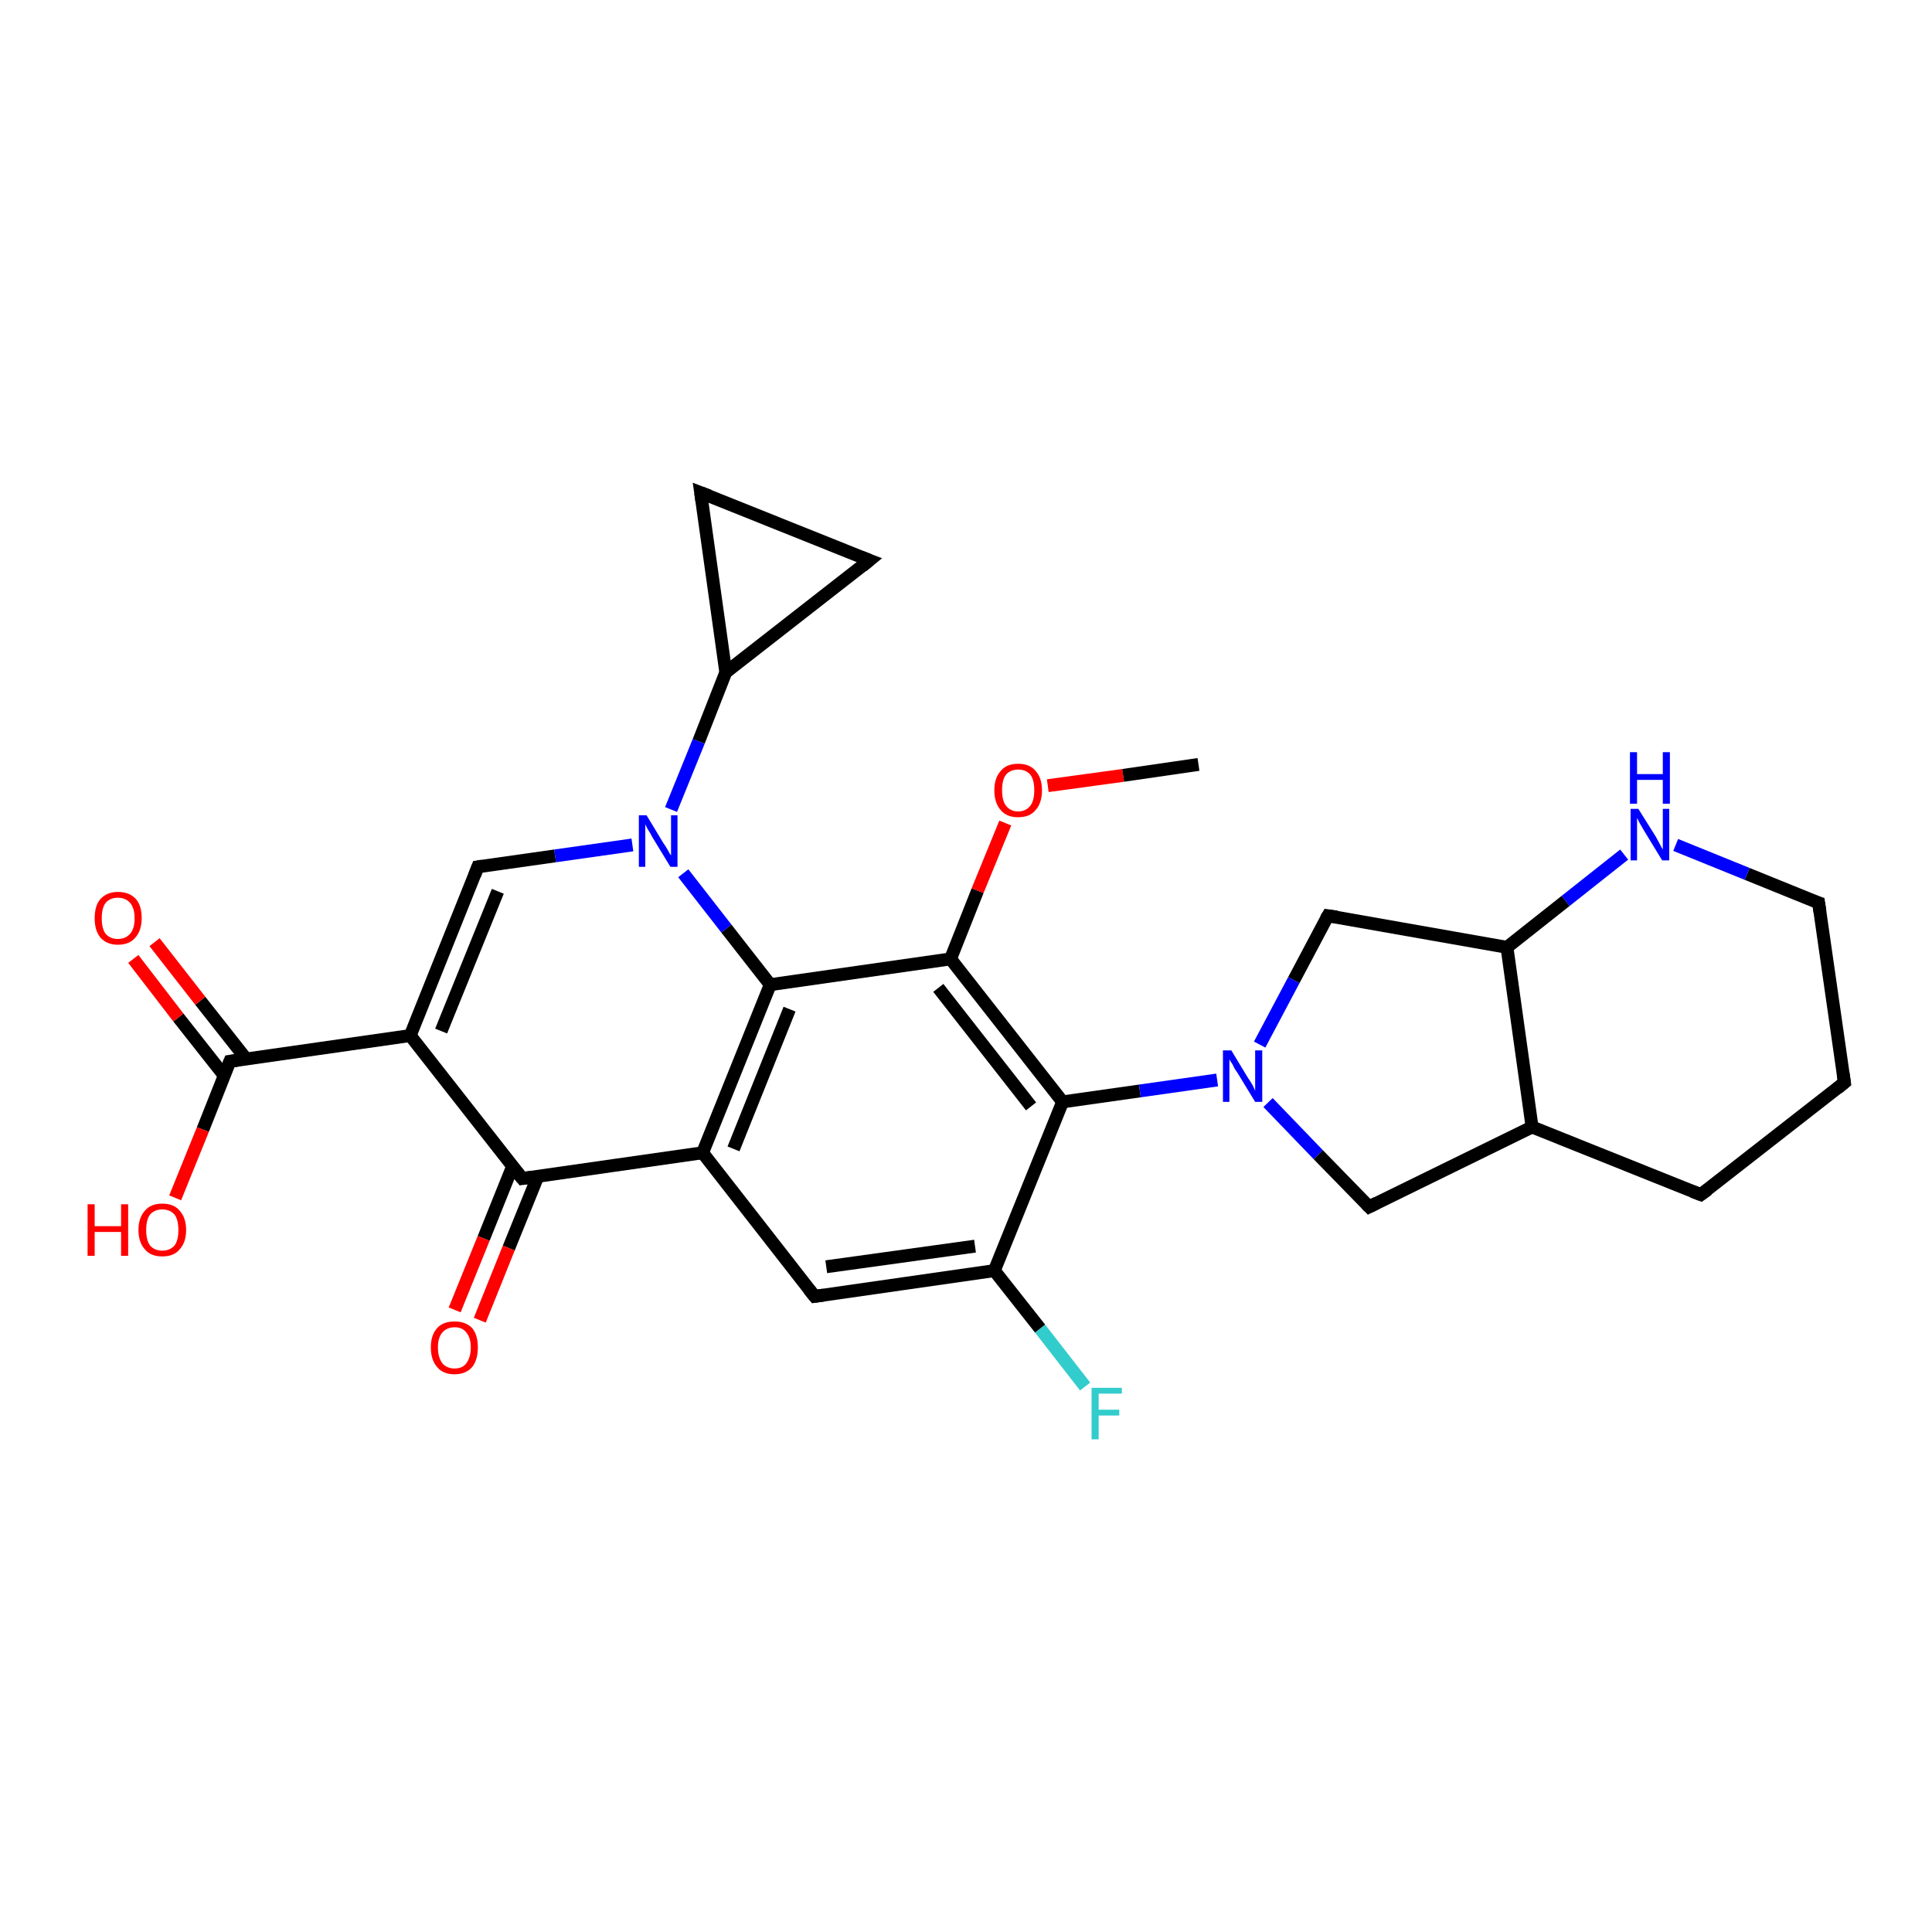 <?xml version='1.0' encoding='iso-8859-1'?>
<svg version='1.1' baseProfile='full'
              xmlns='http://www.w3.org/2000/svg'
                      xmlns:rdkit='http://www.rdkit.org/xml'
                      xmlns:xlink='http://www.w3.org/1999/xlink'
                  xml:space='preserve'
width='300px' height='300px' viewBox='0 0 300 300'>
<!-- END OF HEADER -->
<rect style='opacity:1.0;fill:#FFFFFF;stroke:none' width='300.0' height='300.0' x='0.0' y='0.0'> </rect>
<path class='bond-0 atom-0 atom-1' d='M 168.5,215.3 L 161.5,206.3' style='fill:none;fill-rule:evenodd;stroke:#33CCCC;stroke-width:2.0px;stroke-linecap:butt;stroke-linejoin:miter;stroke-opacity:1' />
<path class='bond-0 atom-0 atom-1' d='M 161.5,206.3 L 154.4,197.3' style='fill:none;fill-rule:evenodd;stroke:#000000;stroke-width:2.0px;stroke-linecap:butt;stroke-linejoin:miter;stroke-opacity:1' />
<path class='bond-1 atom-1 atom-2' d='M 154.4,197.3 L 126.5,201.3' style='fill:none;fill-rule:evenodd;stroke:#000000;stroke-width:2.0px;stroke-linecap:butt;stroke-linejoin:miter;stroke-opacity:1' />
<path class='bond-1 atom-1 atom-2' d='M 151.4,193.5 L 128.3,196.7' style='fill:none;fill-rule:evenodd;stroke:#000000;stroke-width:2.0px;stroke-linecap:butt;stroke-linejoin:miter;stroke-opacity:1' />
<path class='bond-2 atom-2 atom-3' d='M 126.5,201.3 L 109.1,179.0' style='fill:none;fill-rule:evenodd;stroke:#000000;stroke-width:2.0px;stroke-linecap:butt;stroke-linejoin:miter;stroke-opacity:1' />
<path class='bond-3 atom-3 atom-4' d='M 109.1,179.0 L 81.1,183.0' style='fill:none;fill-rule:evenodd;stroke:#000000;stroke-width:2.0px;stroke-linecap:butt;stroke-linejoin:miter;stroke-opacity:1' />
<path class='bond-4 atom-4 atom-5' d='M 79.6,181.1 L 75.1,192.3' style='fill:none;fill-rule:evenodd;stroke:#000000;stroke-width:2.0px;stroke-linecap:butt;stroke-linejoin:miter;stroke-opacity:1' />
<path class='bond-4 atom-4 atom-5' d='M 75.1,192.3 L 70.6,203.4' style='fill:none;fill-rule:evenodd;stroke:#FF0000;stroke-width:2.0px;stroke-linecap:butt;stroke-linejoin:miter;stroke-opacity:1' />
<path class='bond-4 atom-4 atom-5' d='M 83.5,182.7 L 79.0,193.8' style='fill:none;fill-rule:evenodd;stroke:#000000;stroke-width:2.0px;stroke-linecap:butt;stroke-linejoin:miter;stroke-opacity:1' />
<path class='bond-4 atom-4 atom-5' d='M 79.0,193.8 L 74.5,205.0' style='fill:none;fill-rule:evenodd;stroke:#FF0000;stroke-width:2.0px;stroke-linecap:butt;stroke-linejoin:miter;stroke-opacity:1' />
<path class='bond-5 atom-4 atom-6' d='M 81.1,183.0 L 63.7,160.8' style='fill:none;fill-rule:evenodd;stroke:#000000;stroke-width:2.0px;stroke-linecap:butt;stroke-linejoin:miter;stroke-opacity:1' />
<path class='bond-6 atom-6 atom-7' d='M 63.7,160.8 L 35.7,164.8' style='fill:none;fill-rule:evenodd;stroke:#000000;stroke-width:2.0px;stroke-linecap:butt;stroke-linejoin:miter;stroke-opacity:1' />
<path class='bond-7 atom-7 atom-8' d='M 38.2,164.4 L 31.1,155.4' style='fill:none;fill-rule:evenodd;stroke:#000000;stroke-width:2.0px;stroke-linecap:butt;stroke-linejoin:miter;stroke-opacity:1' />
<path class='bond-7 atom-7 atom-8' d='M 31.1,155.4 L 24.0,146.3' style='fill:none;fill-rule:evenodd;stroke:#FF0000;stroke-width:2.0px;stroke-linecap:butt;stroke-linejoin:miter;stroke-opacity:1' />
<path class='bond-7 atom-7 atom-8' d='M 34.8,167.0 L 27.7,158.0' style='fill:none;fill-rule:evenodd;stroke:#000000;stroke-width:2.0px;stroke-linecap:butt;stroke-linejoin:miter;stroke-opacity:1' />
<path class='bond-7 atom-7 atom-8' d='M 27.7,158.0 L 20.7,148.9' style='fill:none;fill-rule:evenodd;stroke:#FF0000;stroke-width:2.0px;stroke-linecap:butt;stroke-linejoin:miter;stroke-opacity:1' />
<path class='bond-8 atom-7 atom-9' d='M 35.7,164.8 L 31.5,175.4' style='fill:none;fill-rule:evenodd;stroke:#000000;stroke-width:2.0px;stroke-linecap:butt;stroke-linejoin:miter;stroke-opacity:1' />
<path class='bond-8 atom-7 atom-9' d='M 31.5,175.4 L 27.2,186.0' style='fill:none;fill-rule:evenodd;stroke:#FF0000;stroke-width:2.0px;stroke-linecap:butt;stroke-linejoin:miter;stroke-opacity:1' />
<path class='bond-9 atom-6 atom-10' d='M 63.7,160.8 L 74.2,134.6' style='fill:none;fill-rule:evenodd;stroke:#000000;stroke-width:2.0px;stroke-linecap:butt;stroke-linejoin:miter;stroke-opacity:1' />
<path class='bond-9 atom-6 atom-10' d='M 68.5,160.1 L 77.3,138.4' style='fill:none;fill-rule:evenodd;stroke:#000000;stroke-width:2.0px;stroke-linecap:butt;stroke-linejoin:miter;stroke-opacity:1' />
<path class='bond-10 atom-10 atom-11' d='M 74.2,134.6 L 86.2,132.9' style='fill:none;fill-rule:evenodd;stroke:#000000;stroke-width:2.0px;stroke-linecap:butt;stroke-linejoin:miter;stroke-opacity:1' />
<path class='bond-10 atom-10 atom-11' d='M 86.2,132.9 L 98.2,131.2' style='fill:none;fill-rule:evenodd;stroke:#0000FF;stroke-width:2.0px;stroke-linecap:butt;stroke-linejoin:miter;stroke-opacity:1' />
<path class='bond-11 atom-11 atom-12' d='M 106.1,135.6 L 112.8,144.2' style='fill:none;fill-rule:evenodd;stroke:#0000FF;stroke-width:2.0px;stroke-linecap:butt;stroke-linejoin:miter;stroke-opacity:1' />
<path class='bond-11 atom-11 atom-12' d='M 112.8,144.2 L 119.6,152.9' style='fill:none;fill-rule:evenodd;stroke:#000000;stroke-width:2.0px;stroke-linecap:butt;stroke-linejoin:miter;stroke-opacity:1' />
<path class='bond-12 atom-12 atom-13' d='M 119.6,152.9 L 147.6,148.9' style='fill:none;fill-rule:evenodd;stroke:#000000;stroke-width:2.0px;stroke-linecap:butt;stroke-linejoin:miter;stroke-opacity:1' />
<path class='bond-13 atom-13 atom-14' d='M 147.6,148.9 L 151.8,138.3' style='fill:none;fill-rule:evenodd;stroke:#000000;stroke-width:2.0px;stroke-linecap:butt;stroke-linejoin:miter;stroke-opacity:1' />
<path class='bond-13 atom-13 atom-14' d='M 151.8,138.3 L 156.1,127.8' style='fill:none;fill-rule:evenodd;stroke:#FF0000;stroke-width:2.0px;stroke-linecap:butt;stroke-linejoin:miter;stroke-opacity:1' />
<path class='bond-14 atom-14 atom-15' d='M 162.7,122.0 L 174.4,120.4' style='fill:none;fill-rule:evenodd;stroke:#FF0000;stroke-width:2.0px;stroke-linecap:butt;stroke-linejoin:miter;stroke-opacity:1' />
<path class='bond-14 atom-14 atom-15' d='M 174.4,120.4 L 186.1,118.7' style='fill:none;fill-rule:evenodd;stroke:#000000;stroke-width:2.0px;stroke-linecap:butt;stroke-linejoin:miter;stroke-opacity:1' />
<path class='bond-15 atom-13 atom-16' d='M 147.6,148.9 L 165.0,171.1' style='fill:none;fill-rule:evenodd;stroke:#000000;stroke-width:2.0px;stroke-linecap:butt;stroke-linejoin:miter;stroke-opacity:1' />
<path class='bond-15 atom-13 atom-16' d='M 145.7,153.4 L 160.1,171.8' style='fill:none;fill-rule:evenodd;stroke:#000000;stroke-width:2.0px;stroke-linecap:butt;stroke-linejoin:miter;stroke-opacity:1' />
<path class='bond-16 atom-16 atom-17' d='M 165.0,171.1 L 177.0,169.4' style='fill:none;fill-rule:evenodd;stroke:#000000;stroke-width:2.0px;stroke-linecap:butt;stroke-linejoin:miter;stroke-opacity:1' />
<path class='bond-16 atom-16 atom-17' d='M 177.0,169.4 L 189.0,167.7' style='fill:none;fill-rule:evenodd;stroke:#0000FF;stroke-width:2.0px;stroke-linecap:butt;stroke-linejoin:miter;stroke-opacity:1' />
<path class='bond-17 atom-17 atom-18' d='M 196.9,171.2 L 204.7,179.3' style='fill:none;fill-rule:evenodd;stroke:#0000FF;stroke-width:2.0px;stroke-linecap:butt;stroke-linejoin:miter;stroke-opacity:1' />
<path class='bond-17 atom-17 atom-18' d='M 204.7,179.3 L 212.6,187.4' style='fill:none;fill-rule:evenodd;stroke:#000000;stroke-width:2.0px;stroke-linecap:butt;stroke-linejoin:miter;stroke-opacity:1' />
<path class='bond-18 atom-18 atom-19' d='M 212.6,187.4 L 237.9,175.0' style='fill:none;fill-rule:evenodd;stroke:#000000;stroke-width:2.0px;stroke-linecap:butt;stroke-linejoin:miter;stroke-opacity:1' />
<path class='bond-19 atom-19 atom-20' d='M 237.9,175.0 L 264.1,185.5' style='fill:none;fill-rule:evenodd;stroke:#000000;stroke-width:2.0px;stroke-linecap:butt;stroke-linejoin:miter;stroke-opacity:1' />
<path class='bond-20 atom-20 atom-21' d='M 264.1,185.5 L 286.4,168.1' style='fill:none;fill-rule:evenodd;stroke:#000000;stroke-width:2.0px;stroke-linecap:butt;stroke-linejoin:miter;stroke-opacity:1' />
<path class='bond-21 atom-21 atom-22' d='M 286.4,168.1 L 282.4,140.2' style='fill:none;fill-rule:evenodd;stroke:#000000;stroke-width:2.0px;stroke-linecap:butt;stroke-linejoin:miter;stroke-opacity:1' />
<path class='bond-22 atom-22 atom-23' d='M 282.4,140.2 L 271.3,135.7' style='fill:none;fill-rule:evenodd;stroke:#000000;stroke-width:2.0px;stroke-linecap:butt;stroke-linejoin:miter;stroke-opacity:1' />
<path class='bond-22 atom-22 atom-23' d='M 271.3,135.7 L 260.2,131.2' style='fill:none;fill-rule:evenodd;stroke:#0000FF;stroke-width:2.0px;stroke-linecap:butt;stroke-linejoin:miter;stroke-opacity:1' />
<path class='bond-23 atom-23 atom-24' d='M 252.2,132.7 L 243.1,139.9' style='fill:none;fill-rule:evenodd;stroke:#0000FF;stroke-width:2.0px;stroke-linecap:butt;stroke-linejoin:miter;stroke-opacity:1' />
<path class='bond-23 atom-23 atom-24' d='M 243.1,139.9 L 234.0,147.1' style='fill:none;fill-rule:evenodd;stroke:#000000;stroke-width:2.0px;stroke-linecap:butt;stroke-linejoin:miter;stroke-opacity:1' />
<path class='bond-24 atom-24 atom-25' d='M 234.0,147.1 L 206.2,142.2' style='fill:none;fill-rule:evenodd;stroke:#000000;stroke-width:2.0px;stroke-linecap:butt;stroke-linejoin:miter;stroke-opacity:1' />
<path class='bond-25 atom-11 atom-26' d='M 104.2,125.7 L 108.5,115.1' style='fill:none;fill-rule:evenodd;stroke:#0000FF;stroke-width:2.0px;stroke-linecap:butt;stroke-linejoin:miter;stroke-opacity:1' />
<path class='bond-25 atom-11 atom-26' d='M 108.5,115.1 L 112.7,104.4' style='fill:none;fill-rule:evenodd;stroke:#000000;stroke-width:2.0px;stroke-linecap:butt;stroke-linejoin:miter;stroke-opacity:1' />
<path class='bond-26 atom-26 atom-27' d='M 112.7,104.4 L 108.8,76.5' style='fill:none;fill-rule:evenodd;stroke:#000000;stroke-width:2.0px;stroke-linecap:butt;stroke-linejoin:miter;stroke-opacity:1' />
<path class='bond-27 atom-27 atom-28' d='M 108.8,76.5 L 135.0,87.0' style='fill:none;fill-rule:evenodd;stroke:#000000;stroke-width:2.0px;stroke-linecap:butt;stroke-linejoin:miter;stroke-opacity:1' />
<path class='bond-28 atom-12 atom-3' d='M 119.6,152.9 L 109.1,179.0' style='fill:none;fill-rule:evenodd;stroke:#000000;stroke-width:2.0px;stroke-linecap:butt;stroke-linejoin:miter;stroke-opacity:1' />
<path class='bond-28 atom-12 atom-3' d='M 122.6,156.7 L 113.9,178.4' style='fill:none;fill-rule:evenodd;stroke:#000000;stroke-width:2.0px;stroke-linecap:butt;stroke-linejoin:miter;stroke-opacity:1' />
<path class='bond-29 atom-16 atom-1' d='M 165.0,171.1 L 154.4,197.3' style='fill:none;fill-rule:evenodd;stroke:#000000;stroke-width:2.0px;stroke-linecap:butt;stroke-linejoin:miter;stroke-opacity:1' />
<path class='bond-30 atom-24 atom-19' d='M 234.0,147.1 L 237.9,175.0' style='fill:none;fill-rule:evenodd;stroke:#000000;stroke-width:2.0px;stroke-linecap:butt;stroke-linejoin:miter;stroke-opacity:1' />
<path class='bond-31 atom-25 atom-17' d='M 206.2,142.2 L 200.9,152.2' style='fill:none;fill-rule:evenodd;stroke:#000000;stroke-width:2.0px;stroke-linecap:butt;stroke-linejoin:miter;stroke-opacity:1' />
<path class='bond-31 atom-25 atom-17' d='M 200.9,152.2 L 195.6,162.2' style='fill:none;fill-rule:evenodd;stroke:#0000FF;stroke-width:2.0px;stroke-linecap:butt;stroke-linejoin:miter;stroke-opacity:1' />
<path class='bond-32 atom-28 atom-26' d='M 135.0,87.0 L 112.7,104.4' style='fill:none;fill-rule:evenodd;stroke:#000000;stroke-width:2.0px;stroke-linecap:butt;stroke-linejoin:miter;stroke-opacity:1' />
<path d='M 127.9,201.1 L 126.5,201.3 L 125.6,200.2' style='fill:none;stroke:#000000;stroke-width:2.0px;stroke-linecap:butt;stroke-linejoin:miter;stroke-opacity:1;' />
<path d='M 82.5,182.8 L 81.1,183.0 L 80.2,181.9' style='fill:none;stroke:#000000;stroke-width:2.0px;stroke-linecap:butt;stroke-linejoin:miter;stroke-opacity:1;' />
<path d='M 37.1,164.6 L 35.7,164.8 L 35.5,165.3' style='fill:none;stroke:#000000;stroke-width:2.0px;stroke-linecap:butt;stroke-linejoin:miter;stroke-opacity:1;' />
<path d='M 73.7,135.9 L 74.2,134.6 L 74.8,134.5' style='fill:none;stroke:#000000;stroke-width:2.0px;stroke-linecap:butt;stroke-linejoin:miter;stroke-opacity:1;' />
<path d='M 212.2,187.0 L 212.6,187.4 L 213.8,186.8' style='fill:none;stroke:#000000;stroke-width:2.0px;stroke-linecap:butt;stroke-linejoin:miter;stroke-opacity:1;' />
<path d='M 262.8,185.0 L 264.1,185.5 L 265.2,184.7' style='fill:none;stroke:#000000;stroke-width:2.0px;stroke-linecap:butt;stroke-linejoin:miter;stroke-opacity:1;' />
<path d='M 285.3,169.0 L 286.4,168.1 L 286.2,166.7' style='fill:none;stroke:#000000;stroke-width:2.0px;stroke-linecap:butt;stroke-linejoin:miter;stroke-opacity:1;' />
<path d='M 282.6,141.6 L 282.4,140.2 L 281.8,140.0' style='fill:none;stroke:#000000;stroke-width:2.0px;stroke-linecap:butt;stroke-linejoin:miter;stroke-opacity:1;' />
<path d='M 207.6,142.4 L 206.2,142.2 L 205.9,142.7' style='fill:none;stroke:#000000;stroke-width:2.0px;stroke-linecap:butt;stroke-linejoin:miter;stroke-opacity:1;' />
<path d='M 109.0,77.9 L 108.8,76.5 L 110.1,77.0' style='fill:none;stroke:#000000;stroke-width:2.0px;stroke-linecap:butt;stroke-linejoin:miter;stroke-opacity:1;' />
<path d='M 133.7,86.5 L 135.0,87.0 L 133.9,87.9' style='fill:none;stroke:#000000;stroke-width:2.0px;stroke-linecap:butt;stroke-linejoin:miter;stroke-opacity:1;' />
<path class='atom-0' d='M 169.5 215.5
L 174.2 215.5
L 174.2 216.4
L 170.6 216.4
L 170.6 218.9
L 173.8 218.9
L 173.8 219.8
L 170.6 219.8
L 170.6 223.5
L 169.5 223.5
L 169.5 215.5
' fill='#33CCCC'/>
<path class='atom-5' d='M 66.9 209.2
Q 66.9 207.3, 67.9 206.2
Q 68.8 205.2, 70.6 205.2
Q 72.3 205.2, 73.3 206.2
Q 74.2 207.3, 74.2 209.2
Q 74.2 211.2, 73.3 212.3
Q 72.3 213.4, 70.6 213.4
Q 68.8 213.4, 67.9 212.3
Q 66.9 211.2, 66.9 209.2
M 70.6 212.5
Q 71.8 212.5, 72.4 211.7
Q 73.1 210.8, 73.1 209.2
Q 73.1 207.7, 72.4 206.9
Q 71.8 206.1, 70.6 206.1
Q 69.4 206.1, 68.7 206.9
Q 68.0 207.7, 68.0 209.2
Q 68.0 210.8, 68.7 211.7
Q 69.4 212.5, 70.6 212.5
' fill='#FF0000'/>
<path class='atom-8' d='M 14.7 142.6
Q 14.7 140.6, 15.6 139.6
Q 16.6 138.5, 18.3 138.5
Q 20.1 138.5, 21.1 139.6
Q 22.0 140.6, 22.0 142.6
Q 22.0 144.5, 21.0 145.6
Q 20.1 146.7, 18.3 146.7
Q 16.6 146.7, 15.6 145.6
Q 14.7 144.5, 14.7 142.6
M 18.3 145.8
Q 19.5 145.8, 20.2 145.0
Q 20.9 144.2, 20.9 142.6
Q 20.9 141.0, 20.2 140.2
Q 19.5 139.4, 18.3 139.4
Q 17.1 139.4, 16.4 140.2
Q 15.8 141.0, 15.8 142.6
Q 15.8 144.2, 16.4 145.0
Q 17.1 145.8, 18.3 145.8
' fill='#FF0000'/>
<path class='atom-9' d='M 13.6 187.0
L 14.7 187.0
L 14.7 190.4
L 18.8 190.4
L 18.8 187.0
L 19.9 187.0
L 19.9 195.0
L 18.8 195.0
L 18.8 191.3
L 14.7 191.3
L 14.7 195.0
L 13.6 195.0
L 13.6 187.0
' fill='#FF0000'/>
<path class='atom-9' d='M 21.5 191.0
Q 21.5 189.1, 22.5 188.0
Q 23.4 186.9, 25.2 186.9
Q 27.0 186.9, 27.9 188.0
Q 28.9 189.1, 28.9 191.0
Q 28.9 192.9, 27.9 194.0
Q 27.0 195.1, 25.2 195.1
Q 23.4 195.1, 22.5 194.0
Q 21.5 192.9, 21.5 191.0
M 25.2 194.2
Q 26.4 194.2, 27.1 193.4
Q 27.7 192.6, 27.7 191.0
Q 27.7 189.4, 27.1 188.6
Q 26.4 187.8, 25.2 187.8
Q 24.0 187.8, 23.3 188.6
Q 22.7 189.4, 22.7 191.0
Q 22.7 192.6, 23.3 193.4
Q 24.0 194.2, 25.2 194.2
' fill='#FF0000'/>
<path class='atom-11' d='M 100.4 126.6
L 103.0 130.9
Q 103.3 131.3, 103.7 132.0
Q 104.1 132.8, 104.2 132.8
L 104.2 126.6
L 105.2 126.6
L 105.2 134.6
L 104.1 134.6
L 101.3 130.0
Q 101.0 129.4, 100.6 128.8
Q 100.3 128.2, 100.2 128.0
L 100.2 134.6
L 99.2 134.6
L 99.2 126.6
L 100.4 126.6
' fill='#0000FF'/>
<path class='atom-14' d='M 154.4 122.7
Q 154.4 120.8, 155.4 119.7
Q 156.3 118.6, 158.1 118.6
Q 159.9 118.6, 160.8 119.7
Q 161.8 120.8, 161.8 122.7
Q 161.8 124.7, 160.8 125.8
Q 159.9 126.9, 158.1 126.9
Q 156.3 126.9, 155.4 125.8
Q 154.4 124.7, 154.4 122.7
M 158.1 126.0
Q 159.3 126.0, 160.0 125.1
Q 160.6 124.3, 160.6 122.7
Q 160.6 121.1, 160.0 120.3
Q 159.3 119.5, 158.1 119.5
Q 156.9 119.5, 156.2 120.3
Q 155.6 121.1, 155.6 122.7
Q 155.6 124.3, 156.2 125.1
Q 156.9 126.0, 158.1 126.0
' fill='#FF0000'/>
<path class='atom-17' d='M 191.2 163.1
L 193.8 167.4
Q 194.1 167.8, 194.5 168.5
Q 194.9 169.3, 194.9 169.4
L 194.9 163.1
L 196.0 163.1
L 196.0 171.1
L 194.9 171.1
L 192.1 166.5
Q 191.7 166.0, 191.4 165.3
Q 191.0 164.7, 190.9 164.5
L 190.9 171.1
L 189.9 171.1
L 189.9 163.1
L 191.2 163.1
' fill='#0000FF'/>
<path class='atom-23' d='M 254.4 125.6
L 257.1 129.9
Q 257.3 130.3, 257.7 131.0
Q 258.1 131.8, 258.2 131.9
L 258.2 125.6
L 259.2 125.6
L 259.2 133.6
L 258.1 133.6
L 255.3 129.0
Q 255.0 128.5, 254.6 127.8
Q 254.3 127.2, 254.2 127.0
L 254.2 133.6
L 253.2 133.6
L 253.2 125.6
L 254.4 125.6
' fill='#0000FF'/>
<path class='atom-23' d='M 253.1 116.8
L 254.2 116.8
L 254.2 120.2
L 258.2 120.2
L 258.2 116.8
L 259.3 116.8
L 259.3 124.8
L 258.2 124.8
L 258.2 121.1
L 254.2 121.1
L 254.2 124.8
L 253.1 124.8
L 253.1 116.8
' fill='#0000FF'/>
</svg>
